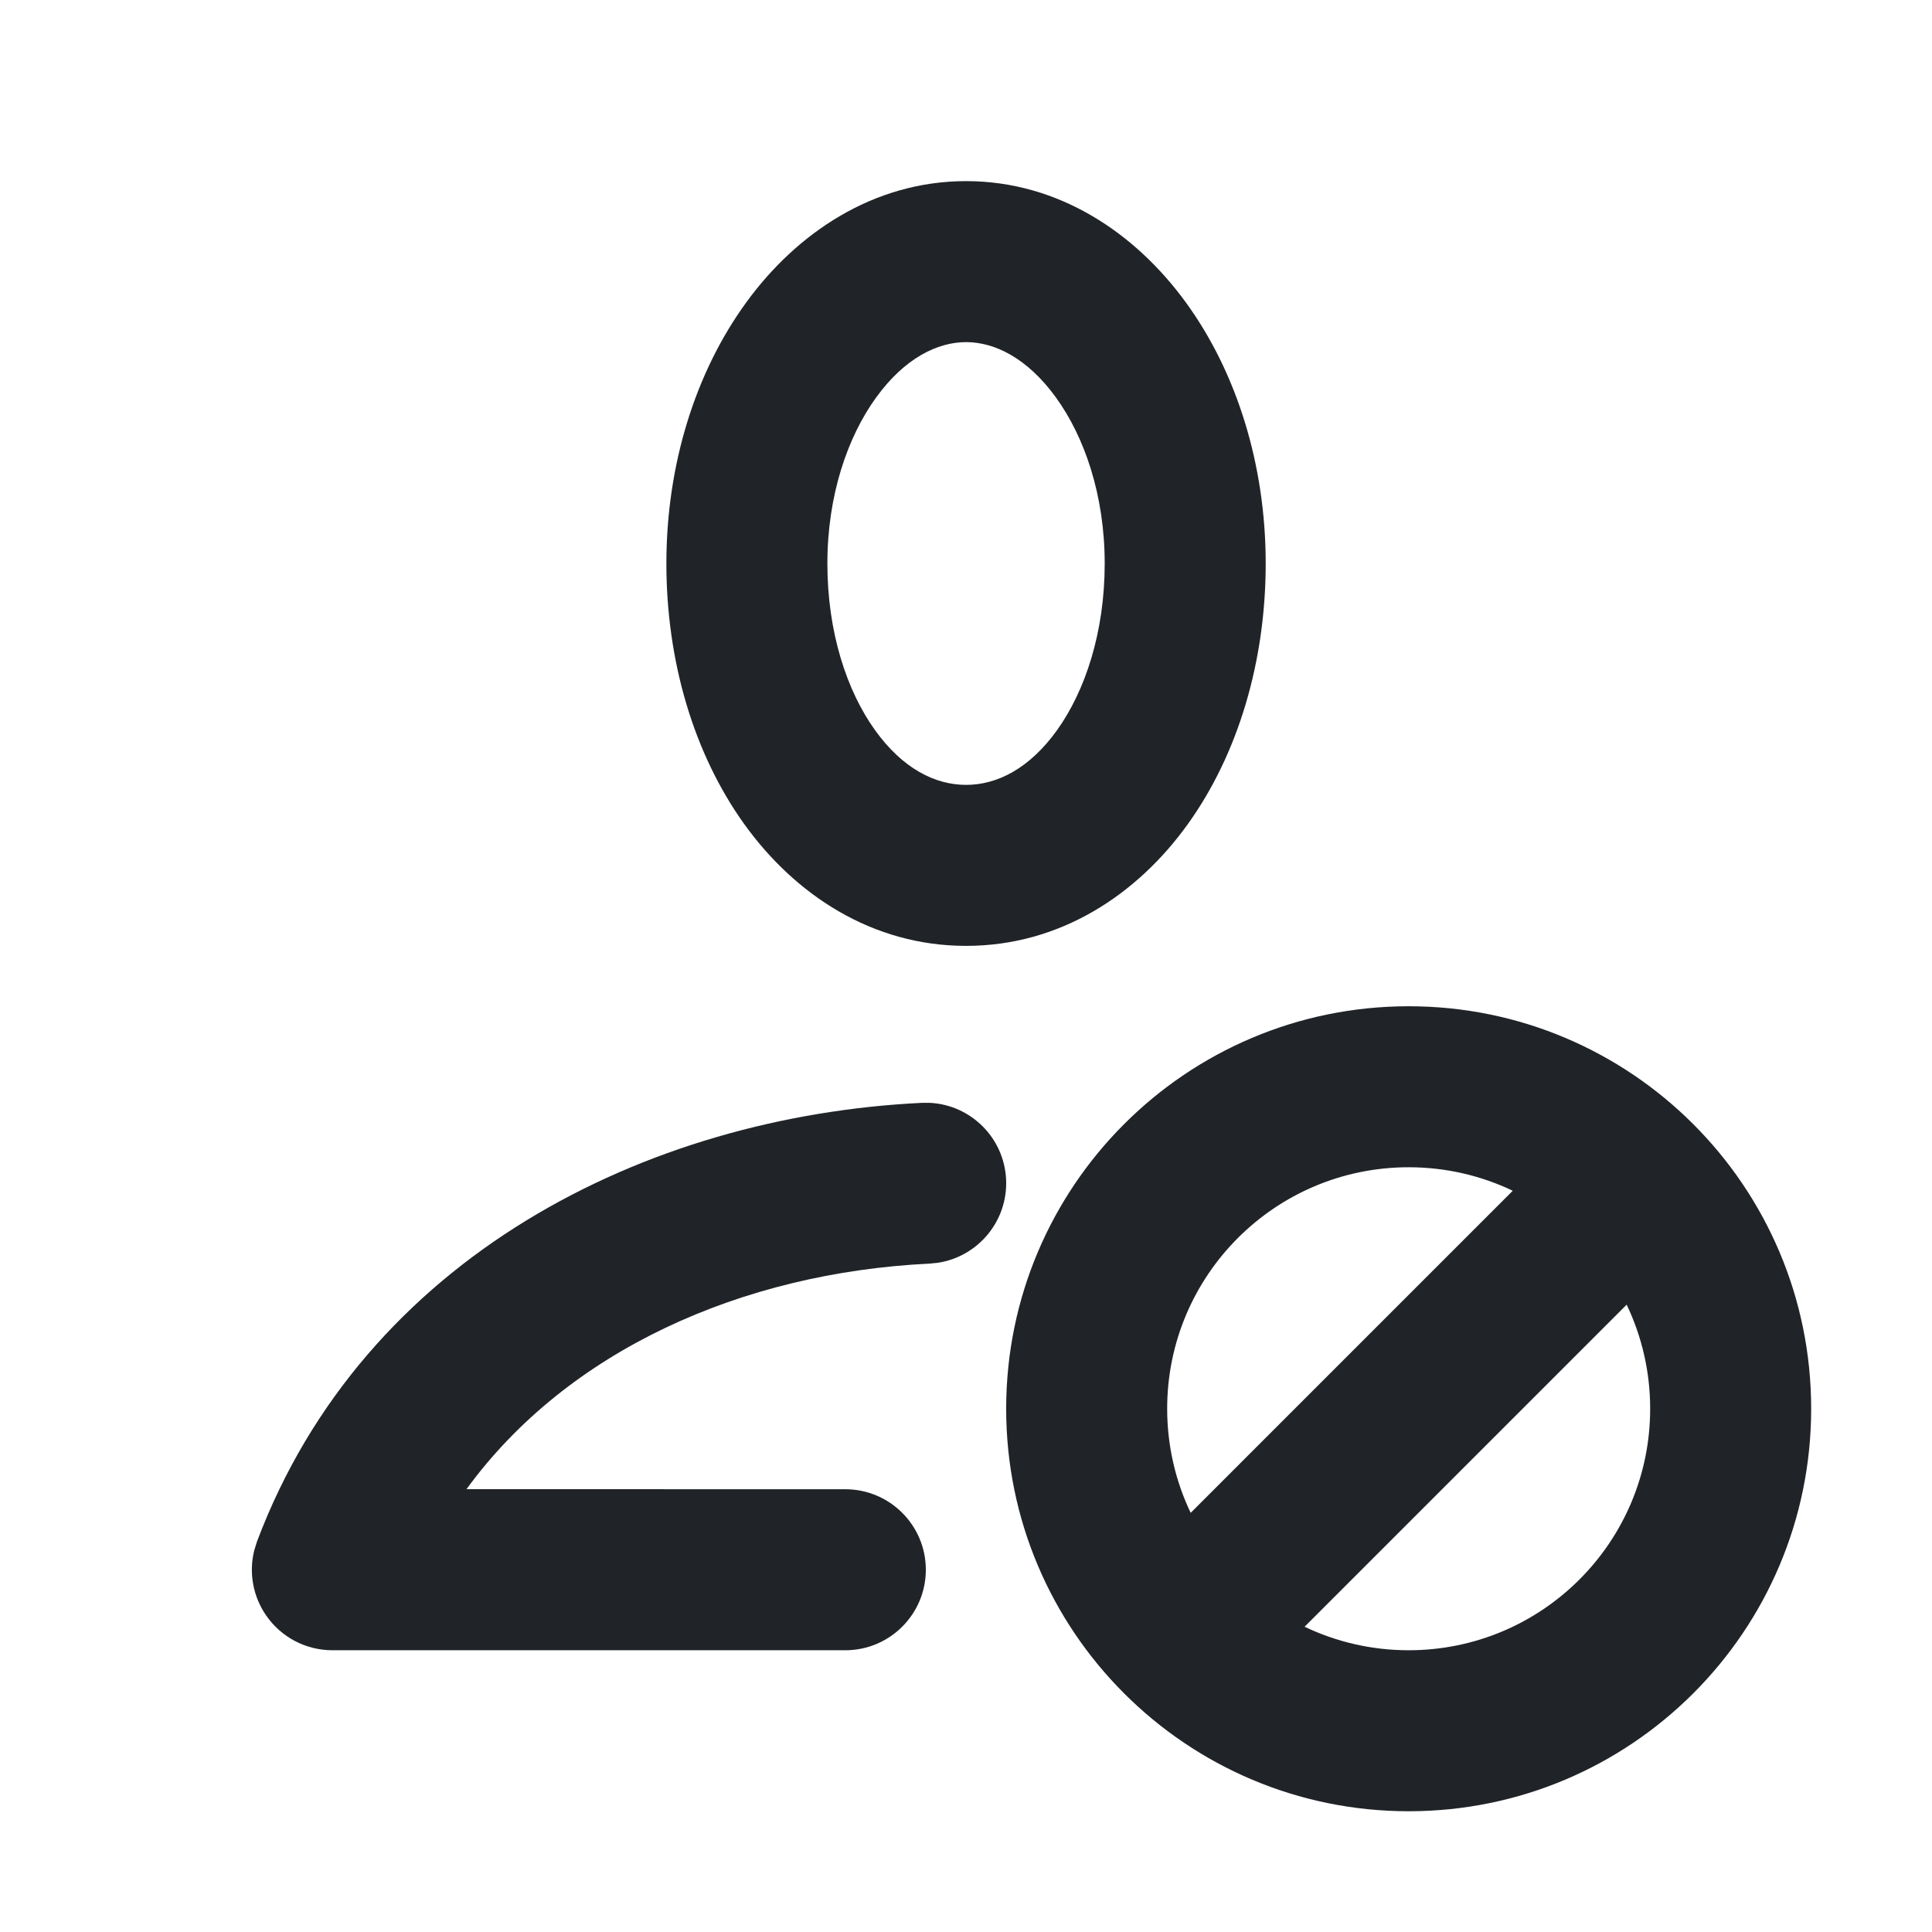 <svg width="24" height="24" viewBox="0 0 24 24" fill="none" xmlns="http://www.w3.org/2000/svg">
<path fill-rule="evenodd" clip-rule="evenodd" d="M17.499 12.5C20.26 12.5 22.499 14.739 22.499 17.5C22.499 20.261 20.26 22.5 17.499 22.5C14.738 22.5 12.499 20.261 12.499 17.5C12.499 14.739 14.738 12.5 17.499 12.5ZM16.206 20.208C16.598 20.395 17.036 20.5 17.499 20.5C19.156 20.5 20.499 19.157 20.499 17.5C20.499 17.037 20.394 16.599 20.207 16.207L16.206 20.208ZM17.499 14.5C15.842 14.5 14.499 15.843 14.499 17.5C14.499 17.963 14.604 18.401 14.791 18.793L18.792 14.792C18.401 14.605 17.962 14.5 17.499 14.5Z" fill="#202327"/>
<path d="M11.554 13.7C12.06 13.727 12.473 14.133 12.498 14.65C12.523 15.167 12.15 15.611 11.649 15.687L11.548 15.697C9.21 15.81 7.048 16.779 5.795 18.499L10.501 18.5C11.053 18.5 11.501 18.948 11.501 19.5C11.501 20.052 11.053 20.5 10.501 20.5H4.129C3.801 20.5 3.493 20.339 3.307 20.069C3.143 19.833 3.09 19.539 3.157 19.264L3.193 19.148C4.524 15.615 8.028 13.866 11.451 13.7H11.554Z" fill="#202327"/>
<path fill-rule="evenodd" clip-rule="evenodd" d="M12.001 2.25C13.152 2.25 14.106 2.895 14.734 3.761C15.364 4.628 15.723 5.777 15.723 7C15.723 8.214 15.382 9.363 14.758 10.234C14.13 11.111 13.172 11.75 12.001 11.75C10.83 11.75 9.872 11.111 9.243 10.234C8.619 9.363 8.278 8.214 8.278 7C8.278 5.776 8.637 4.628 9.267 3.761C9.895 2.895 10.85 2.25 12.001 2.25ZM12.001 4.25C11.649 4.25 11.241 4.445 10.885 4.936C10.529 5.426 10.278 6.152 10.278 7C10.278 7.857 10.521 8.584 10.869 9.069C11.213 9.549 11.617 9.75 12.001 9.75C12.385 9.75 12.788 9.549 13.132 9.069C13.479 8.584 13.723 7.857 13.723 7C13.723 6.152 13.472 5.426 13.116 4.936C12.76 4.445 12.353 4.25 12.001 4.25Z" fill="#202327"/>
</svg>
